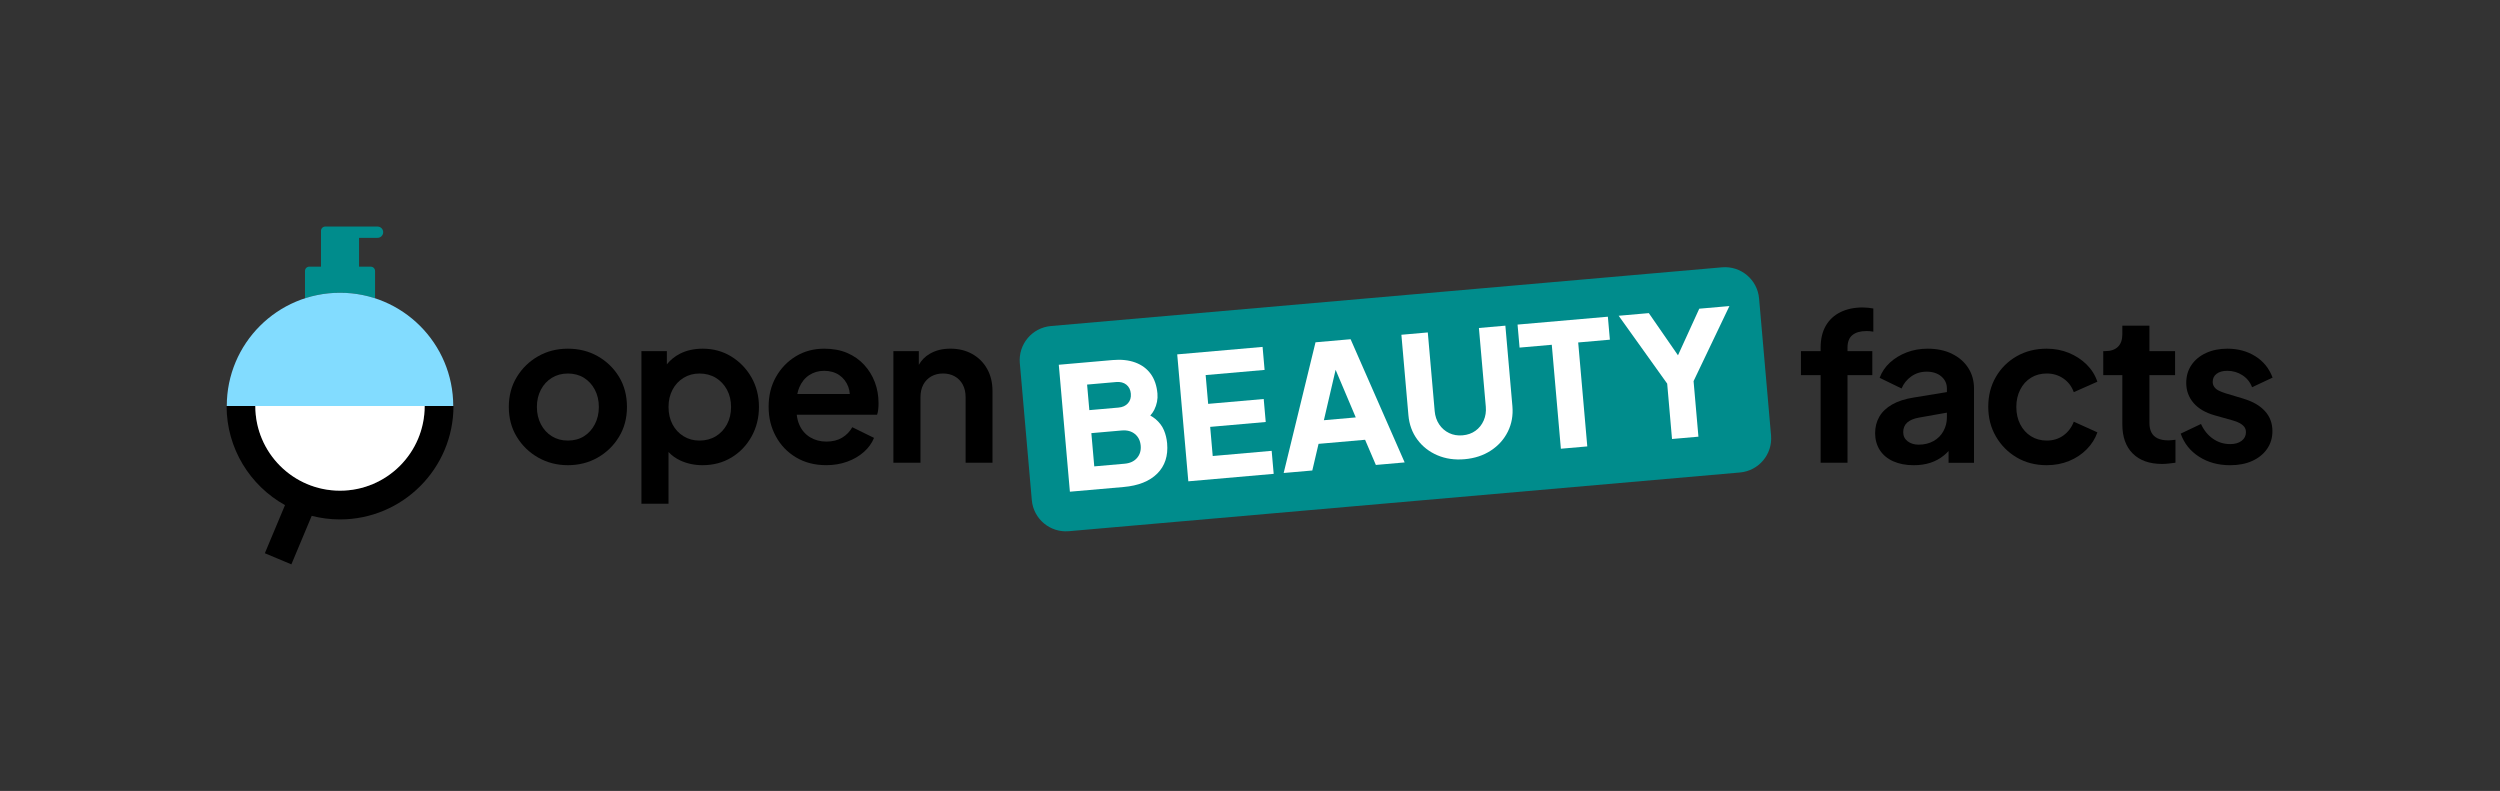 <svg width="1081" height="342" viewBox="0 0 1081 342" fill="none" xmlns="http://www.w3.org/2000/svg">
<rect x="0" y="0" width="1081" height="342" fill="#333333" stroke="none"/>
<g clip-path="url(#clip0_202_2286)">
<path d="M805.51 132.94C801.78 132.94 798.55 133.62 795.8 134.98C793.05 136.34 790.941 138.31 789.461 140.88C787.981 143.45 787.24 146.6 787.24 150.33V151.84H778.73V162.22H787.24V200.09H798.86V162.22H809.591V151.84H798.86V150.33C798.86 147.85 799.57 146.03 800.99 144.88C802.41 143.73 804.421 143.15 807.021 143.15C807.431 143.15 807.891 143.17 808.391 143.19C808.891 143.22 809.441 143.29 810.031 143.41V133.39C809.441 133.27 808.71 133.17 807.86 133.08C807 132.99 806.22 132.95 805.51 132.95V132.94Z" fill="black"/>
<path d="M843.981 152.94C840.961 151.49 837.471 150.77 833.511 150.77C830.261 150.77 827.241 151.3 824.461 152.37C821.681 153.43 819.271 154.9 817.231 156.76C815.191 158.62 813.701 160.83 812.751 163.37L822.241 167.98C823.131 165.85 824.531 164.11 826.451 162.75C828.371 161.39 830.571 160.71 833.061 160.71C835.721 160.71 837.851 161.41 839.451 162.79C841.051 164.18 841.841 165.91 841.841 167.98V169.54L827.561 171.88C823.771 172.47 820.641 173.48 818.161 174.9C815.681 176.32 813.831 178.08 812.621 180.18C811.411 182.28 810.801 184.66 810.801 187.32C810.801 189.98 811.481 192.54 812.841 194.64C814.201 196.74 816.141 198.35 818.651 199.47C821.161 200.59 824.101 201.16 827.481 201.16C830.141 201.16 832.551 200.81 834.711 200.1C836.871 199.39 838.821 198.33 840.561 196.91C841.271 196.33 841.931 195.69 842.561 195.02V200.11H853.561V168C853.561 164.63 852.721 161.64 851.031 159.04C849.341 156.44 846.991 154.41 843.981 152.96V152.94ZM840.341 186.42C839.331 188.25 837.901 189.69 836.041 190.72C834.181 191.76 832.031 192.27 829.611 192.27C827.721 192.27 826.141 191.78 824.861 190.81C823.591 189.83 822.951 188.52 822.951 186.86C822.951 185.2 823.511 183.77 824.641 182.74C825.761 181.71 827.481 180.98 829.781 180.57L841.841 178.43V180.48C841.841 182.61 841.341 184.59 840.331 186.42H840.341Z" fill="black"/>
<path d="M878.201 163.32C880.181 162.11 882.441 161.5 884.991 161.5C887.711 161.5 890.121 162.22 892.221 163.67C894.321 165.12 895.811 167.08 896.701 169.57L906.901 165.05C905.951 162.21 904.401 159.73 902.241 157.6C900.081 155.47 897.521 153.8 894.571 152.59C891.611 151.38 888.421 150.77 884.991 150.77C880.141 150.77 875.811 151.86 872.001 154.05C868.191 156.24 865.181 159.22 863.001 163.01C860.811 166.79 859.721 171.08 859.721 175.87C859.721 180.66 860.831 184.96 863.051 188.77C865.271 192.58 868.271 195.6 872.051 197.82C875.831 200.04 880.151 201.15 885.001 201.15C888.491 201.15 891.711 200.54 894.671 199.33C897.631 198.12 900.171 196.43 902.301 194.27C904.431 192.11 905.971 189.67 906.911 186.95L896.711 182.34C895.761 184.82 894.271 186.8 892.231 188.28C890.191 189.76 887.781 190.5 885.001 190.5C882.461 190.5 880.191 189.88 878.211 188.64C876.231 187.4 874.681 185.68 873.551 183.5C872.431 181.31 871.861 178.8 871.861 175.96C871.861 173.12 872.421 170.68 873.551 168.47C874.671 166.25 876.221 164.54 878.211 163.33L878.201 163.32Z" fill="black"/>
<path d="M937.57 190.41C935.68 190.41 934.12 190.11 932.91 189.52C931.7 188.93 930.81 188.07 930.25 186.95C929.69 185.83 929.41 184.47 929.41 182.87V162.2H940.5V151.82H929.41V140.82H917.7V144.55C917.7 146.92 917.06 148.72 915.79 149.96C914.52 151.2 912.7 151.82 910.34 151.82H909.45V162.2H917.7V183.49C917.7 188.93 919.21 193.14 922.22 196.13C925.24 199.12 929.46 200.61 934.9 200.61C935.79 200.61 936.76 200.55 937.83 200.43C938.89 200.31 939.84 200.19 940.67 200.08V190.15C940.14 190.21 939.59 190.27 939.03 190.33C938.47 190.39 937.98 190.42 937.57 190.42V190.41Z" fill="black"/>
<path d="M970.171 172.41L962.451 170.1C961.331 169.75 960.341 169.36 959.481 168.95C958.621 168.54 957.961 168.01 957.481 167.35C957.011 166.7 956.771 165.96 956.771 165.13C956.771 163.65 957.331 162.48 958.461 161.63C959.581 160.77 961.121 160.34 963.071 160.34C965.491 160.34 967.681 160.98 969.631 162.25C971.581 163.52 972.971 165.25 973.801 167.44L982.671 163.27C981.191 159.31 978.711 156.23 975.221 154.05C971.731 151.86 967.711 150.77 963.161 150.77C959.671 150.77 956.581 151.39 953.891 152.63C951.201 153.87 949.101 155.6 947.591 157.82C946.081 160.04 945.331 162.62 945.331 165.58C945.331 168.89 946.381 171.77 948.481 174.23C950.581 176.68 953.641 178.47 957.661 179.6L965.551 181.82C966.611 182.12 967.561 182.49 968.391 182.93C969.221 183.37 969.881 183.91 970.391 184.53C970.891 185.15 971.141 185.94 971.141 186.88C971.141 188.42 970.521 189.66 969.281 190.61C968.041 191.56 966.381 192.03 964.311 192.03C961.591 192.03 959.121 191.26 956.901 189.72C954.681 188.18 952.951 186.05 951.711 183.33L942.931 187.5C944.411 191.7 947.051 195.03 950.871 197.48C954.681 199.93 959.161 201.16 964.311 201.16C967.981 201.16 971.171 200.54 973.891 199.3C976.611 198.06 978.741 196.33 980.281 194.11C981.821 191.89 982.591 189.34 982.591 186.44C982.591 183.01 981.511 180.11 979.351 177.75C977.191 175.39 974.131 173.61 970.171 172.43V172.41Z" fill="black"/>
<path d="M258.501 154.05C254.661 151.86 250.341 150.77 245.551 150.77C240.761 150.77 236.531 151.86 232.691 154.05C228.851 156.24 225.771 159.22 223.471 163.01C221.161 166.79 220.011 171.11 220.011 175.96C220.011 180.81 221.161 185.13 223.471 188.91C225.781 192.69 228.861 195.68 232.741 197.87C236.611 200.06 240.881 201.15 245.561 201.15C250.241 201.15 254.581 200.06 258.421 197.87C262.261 195.68 265.341 192.7 267.641 188.91C269.951 185.13 271.101 180.81 271.101 175.96C271.101 171.11 269.961 166.72 267.691 162.97C265.411 159.22 262.351 156.24 258.511 154.06L258.501 154.05ZM257.211 183.45C256.061 185.67 254.491 187.4 252.511 188.64C250.531 189.88 248.211 190.5 245.551 190.5C242.891 190.5 240.641 189.88 238.631 188.64C236.621 187.4 235.041 185.67 233.881 183.45C232.731 181.23 232.151 178.74 232.151 175.96C232.151 173.18 232.731 170.7 233.881 168.51C235.031 166.32 236.611 164.61 238.631 163.37C240.641 162.13 242.951 161.51 245.551 161.51C248.151 161.51 250.531 162.13 252.511 163.37C254.491 164.61 256.061 166.33 257.211 168.51C258.361 170.7 258.941 173.18 258.941 175.96C258.941 178.74 258.361 181.24 257.211 183.45Z" fill="black"/>
<path d="M316.201 154.14C312.531 151.89 308.421 150.77 303.871 150.77C300.151 150.77 296.861 151.49 294.031 152.94C291.761 154.1 289.871 155.64 288.351 157.54V151.83H277.351V217.82H289.061V195.45C290.481 196.96 292.181 198.19 294.161 199.11C297.091 200.47 300.291 201.15 303.781 201.15C308.451 201.15 312.621 200.04 316.291 197.82C319.961 195.6 322.851 192.57 324.981 188.73C327.111 184.89 328.171 180.63 328.171 175.96C328.171 171.29 327.091 166.97 324.931 163.19C322.771 159.41 319.861 156.39 316.191 154.14H316.201ZM314.341 183.5C313.161 185.69 311.551 187.4 309.511 188.64C307.471 189.88 305.121 190.5 302.461 190.5C299.801 190.5 297.631 189.88 295.591 188.64C293.551 187.4 291.951 185.68 290.801 183.5C289.651 181.31 289.071 178.8 289.071 175.96C289.071 173.12 289.651 170.7 290.801 168.51C291.951 166.32 293.551 164.61 295.591 163.37C297.631 162.13 299.921 161.51 302.461 161.51C305.001 161.51 307.471 162.13 309.511 163.37C311.551 164.61 313.161 166.33 314.341 168.51C315.521 170.7 316.111 173.18 316.111 175.96C316.111 178.74 315.521 181.31 314.341 183.5Z" fill="black"/>
<path d="M373.681 157.77C371.671 155.58 369.231 153.87 366.361 152.63C363.491 151.39 360.171 150.77 356.381 150.77C351.831 150.77 347.751 151.86 344.141 154.05C340.531 156.24 337.671 159.21 335.541 162.96C333.411 166.72 332.351 171.02 332.351 175.86C332.351 180.7 333.381 184.79 335.451 188.63C337.521 192.47 340.431 195.52 344.191 197.77C347.941 200.02 352.311 201.14 357.271 201.14C360.521 201.14 363.541 200.64 366.321 199.63C369.101 198.63 371.491 197.24 373.501 195.46C375.511 193.69 376.991 191.65 377.931 189.34L368.531 184.73C367.471 186.62 366.001 188.13 364.141 189.25C362.281 190.37 360.021 190.94 357.351 190.94C354.681 190.94 352.341 190.32 350.301 189.08C348.261 187.84 346.721 186.08 345.691 183.8C345.071 182.43 344.681 180.94 344.521 179.32H379.261C379.501 178.61 379.661 177.83 379.751 176.97C379.841 176.11 379.881 175.24 379.881 174.35C379.881 171.1 379.351 168.07 378.281 165.26C377.221 162.45 375.681 159.95 373.671 157.77H373.681ZM344.761 170.36C344.961 169.34 345.241 168.4 345.611 167.52C346.591 165.21 348.021 163.44 349.911 162.2C351.801 160.96 353.961 160.34 356.381 160.34C358.801 160.34 361.091 160.96 362.901 162.2C364.701 163.44 366.001 165.13 366.801 167.26C367.161 168.23 367.381 169.27 367.451 170.36H344.751H344.761Z" fill="black"/>
<path d="M420.411 153.07C417.661 151.53 414.511 150.76 410.961 150.76C407.411 150.76 404.531 151.51 401.961 153.02C399.971 154.18 398.431 155.77 397.301 157.76V151.83H386.301V200.08H398.011V171.79C398.011 169.66 398.421 167.83 399.251 166.29C400.081 164.75 401.231 163.57 402.711 162.74C404.191 161.91 405.871 161.5 407.771 161.5C409.671 161.5 411.351 161.91 412.831 162.74C414.311 163.57 415.461 164.75 416.291 166.29C417.121 167.83 417.531 169.66 417.531 171.79V200.08H429.151V169.04C429.151 165.43 428.381 162.25 426.841 159.51C425.301 156.76 423.161 154.62 420.411 153.08V153.07Z" fill="black"/>
<path d="M744.597 115.59L454.415 140.978C446.278 141.689 440.259 148.863 440.971 157L446.154 216.244C446.866 224.381 454.039 230.401 462.177 229.689L752.358 204.301C760.495 203.589 766.515 196.416 765.803 188.278L760.62 129.035C759.908 120.897 752.734 114.878 744.597 115.59Z" fill="#008C8C"/>
<path d="M503.27 185.99C502.52 184.2 501.29 182.59 499.58 181.15C498.95 180.62 498.2 180.14 497.39 179.69C498.07 178.9 498.66 178.09 499.09 177.23C500.23 174.93 500.69 172.57 500.48 170.17C500.18 166.78 499.22 163.96 497.59 161.7C495.95 159.44 493.73 157.79 490.92 156.75C488.11 155.71 484.81 155.35 481.03 155.69L457.82 157.72L462.62 212.61L485.83 210.58C492.21 210.02 497.07 208.09 500.39 204.78C503.71 201.47 505.14 197.11 504.67 191.71C504.49 189.7 504.03 187.79 503.28 186L503.27 185.99ZM470.07 166.29L482.67 165.19C484.44 165.04 485.89 165.42 487.04 166.33C488.18 167.25 488.83 168.54 488.97 170.21C489.12 171.88 488.71 173.27 487.74 174.36C486.77 175.46 485.4 176.09 483.63 176.24L471.03 177.34L470.06 166.29H470.07ZM491.63 198.04C490.37 199.49 488.59 200.31 486.28 200.51L473.16 201.66L471.9 187.29L485.02 186.14C487.33 185.94 489.23 186.44 490.72 187.65C492.21 188.86 493.05 190.54 493.24 192.7C493.42 194.81 492.89 196.59 491.63 198.04Z" fill="white"/>
<path d="M524.38 197.18L523.28 184.58L547.3 182.47L546.43 172.53L522.41 174.63L521.32 162.18L546.81 159.95L545.94 150L509.03 153.23L513.83 208.12L550.74 204.89L549.87 194.94L524.38 197.18Z" fill="white"/>
<path d="M568.831 148L555.061 204.52L567.441 203.44L570.141 191.92L590.261 190.16L594.921 201.04L607.371 199.95L584.001 146.68L568.821 148.01L568.831 148ZM572.451 181.69L577.521 159.91L586.231 180.49L572.451 181.7V181.69Z" fill="white"/>
<path d="M650.9 140.82L639.48 141.82L642.46 175.86C642.65 178.02 642.34 180.02 641.54 181.84C640.73 183.67 639.55 185.15 637.99 186.27C636.43 187.4 634.57 188.05 632.41 188.24C630.3 188.42 628.36 188.1 626.61 187.26C624.86 186.42 623.42 185.18 622.31 183.52C621.2 181.86 620.55 179.95 620.36 177.79L617.38 143.75L605.96 144.75L609 179.53C609.35 183.56 610.64 187.07 612.86 190.07C615.08 193.07 617.96 195.33 621.51 196.85C625.06 198.37 628.99 198.94 633.32 198.56C637.64 198.18 641.42 196.94 644.65 194.82C647.88 192.71 650.33 189.98 651.99 186.64C653.65 183.3 654.31 179.62 653.96 175.59L650.92 140.81L650.9 140.82Z" fill="white"/>
<path d="M695.24 136.94L656.19 140.35L657.06 150.3L670.99 149.08L674.92 194.03L686.34 193.03L682.41 148.08L696.11 146.88L695.24 136.94Z" fill="white"/>
<path d="M747.8 132.34L734.76 133.48L725.56 153.63L712.95 135.39L699.91 136.53L720.89 165.88L722.98 189.82L734.4 188.82L732.3 164.8L747.8 132.34Z" fill="white"/>
<path d="M147.021 126.59C152.311 126.59 157.401 127.44 162.171 128.99V117.16C162.171 116.14 161.341 115.31 160.321 115.31H155.251V102.84H163.251C164.601 102.84 165.691 101.75 165.691 100.4C165.691 99.05 164.601 97.96 163.251 97.96H140.651C139.631 97.96 138.801 98.79 138.801 99.81V115.3H133.731C132.711 115.3 131.881 116.13 131.881 117.15V128.98C136.651 127.43 141.741 126.58 147.031 126.58L147.021 126.59Z" fill="#008C8C"/>
<path d="M123.23 218.42L114.52 239.22L125.99 244.03L134.78 223.05C138.7 224.06 142.8 224.6 147.03 224.6C174.08 224.6 196.08 202.6 196.08 175.55H183.65C183.65 195.74 167.22 212.17 147.03 212.17C126.84 212.17 110.41 195.74 110.41 175.55H97.981C97.981 193.97 108.19 210.04 123.24 218.42H123.23Z" fill="black"/>
<path d="M98.061 175.55C98.061 148.51 119.981 126.59 147.021 126.59C174.061 126.59 195.981 148.51 195.981 175.55H98.061Z" fill="#82DCFF"/>
<path d="M183.631 175.55C183.631 195.77 167.241 212.17 147.011 212.17C126.791 212.17 110.391 195.78 110.391 175.55H183.621H183.631Z" fill="white"/>
</g>
<defs>
<clipPath id="clip0_202_2286">
<rect width="1080.64" height="342" fill="white"/>
</clipPath>
</defs>
</svg>

